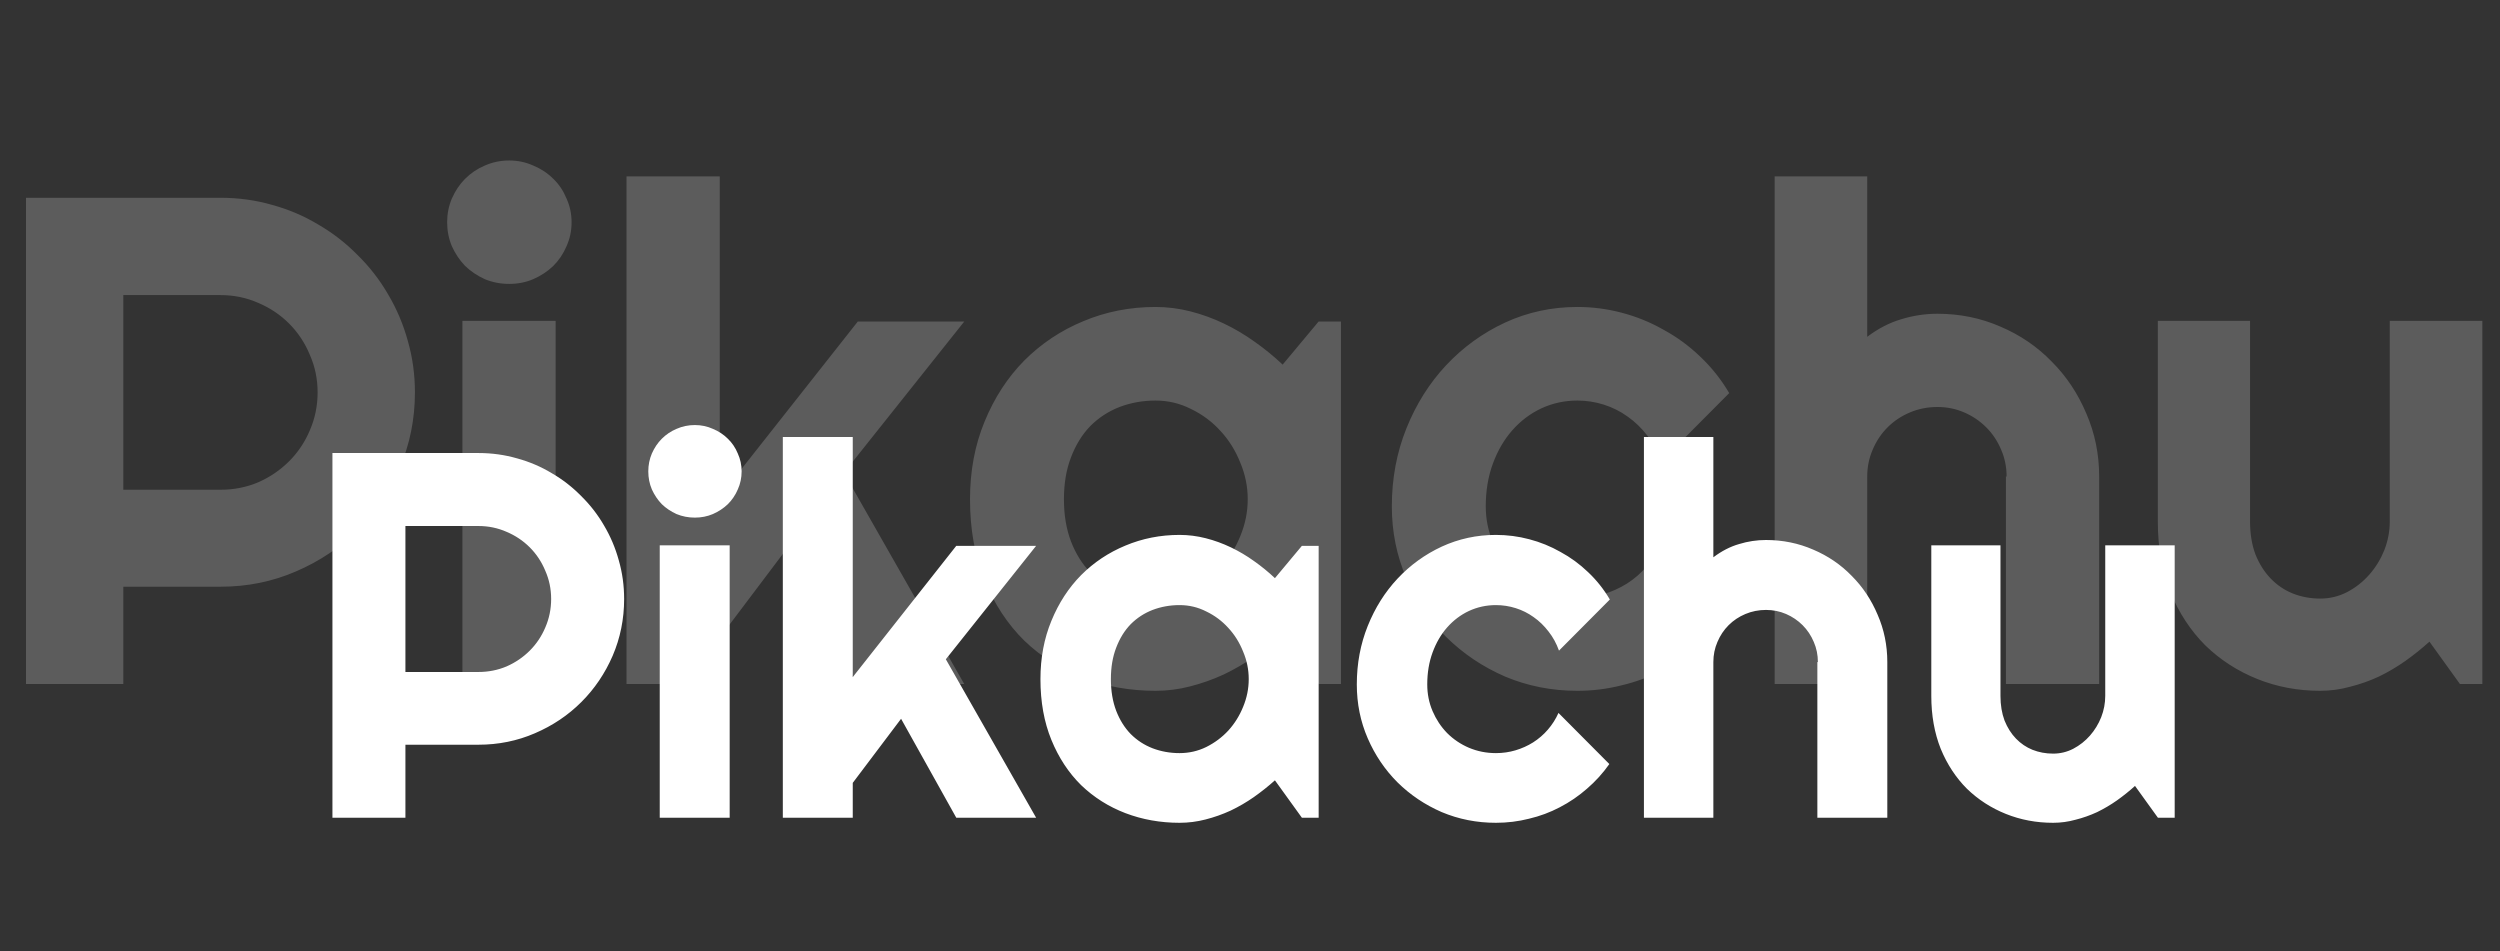 <svg width="1440" height="548" viewBox="0 0 1440 548" fill="none" xmlns="http://www.w3.org/2000/svg">
<rect x="0" y="0" width="1440" height="548" fill="#333333" stroke="none"/>
<path d="M71.031 169.977V282.086H127.086C134.768 282.086 141.995 280.654 148.766 277.789C155.536 274.794 161.461 270.758 166.539 265.68C171.617 260.602 175.589 254.677 178.453 247.906C181.448 241.005 182.945 233.714 182.945 226.031C182.945 218.349 181.448 211.122 178.453 204.352C175.589 197.451 171.617 191.461 166.539 186.383C161.461 181.305 155.536 177.333 148.766 174.469C141.995 171.474 134.768 169.977 127.086 169.977H71.031ZM71.031 394H14.977V113.922H127.086C137.372 113.922 147.268 115.289 156.773 118.023C166.279 120.628 175.133 124.404 183.336 129.352C191.669 134.169 199.221 140.029 205.992 146.93C212.893 153.701 218.753 161.253 223.57 169.586C228.518 177.919 232.294 186.839 234.898 196.344C237.633 205.849 239 215.745 239 226.031C239 241.396 236.07 255.914 230.211 269.586C224.352 283.128 216.344 294.977 206.188 305.133C196.031 315.289 184.117 323.297 170.445 329.156C156.904 335.016 142.451 337.945 127.086 337.945H71.031V394ZM329.234 127.984C329.234 132.932 328.258 137.555 326.305 141.852C324.482 146.148 321.943 149.924 318.688 153.18C315.432 156.305 311.591 158.844 307.164 160.797C302.867 162.62 298.245 163.531 293.297 163.531C288.349 163.531 283.661 162.62 279.234 160.797C274.938 158.844 271.161 156.305 267.906 153.18C264.781 149.924 262.242 146.148 260.289 141.852C258.466 137.555 257.555 132.932 257.555 127.984C257.555 123.167 258.466 118.609 260.289 114.312C262.242 109.885 264.781 106.109 267.906 102.984C271.161 99.729 274.938 97.19 279.234 95.367C283.661 93.414 288.349 92.438 293.297 92.438C298.245 92.438 302.867 93.414 307.164 95.367C311.591 97.19 315.432 99.729 318.688 102.984C321.943 106.109 324.482 109.885 326.305 114.312C328.258 118.609 329.234 123.167 329.234 127.984ZM320.055 394H266.344V184.82H320.055V394ZM414.586 394H360.875V101.617H414.586V285.992L494.078 185.211H555.406L486.07 272.32L555.406 394H494.078L451.695 318.023L414.586 367.242V394ZM772.398 394H759.508L738.805 365.289C733.727 369.846 728.323 374.143 722.594 378.18C716.995 382.086 711.07 385.536 704.82 388.531C698.57 391.396 692.125 393.674 685.484 395.367C678.974 397.06 672.333 397.906 665.562 397.906C650.849 397.906 636.982 395.432 623.961 390.484C611.07 385.536 599.742 378.375 589.977 369C580.341 359.495 572.724 347.906 567.125 334.234C561.526 320.562 558.727 305.003 558.727 287.555C558.727 271.279 561.526 256.37 567.125 242.828C572.724 229.156 580.341 217.438 589.977 207.672C599.742 197.906 611.07 190.354 623.961 185.016C636.982 179.547 650.849 176.812 665.562 176.812C672.333 176.812 679.039 177.659 685.68 179.352C692.32 181.044 698.766 183.388 705.016 186.383C711.266 189.378 717.19 192.893 722.789 196.93C728.518 200.966 733.857 205.328 738.805 210.016L759.508 185.211H772.398V394ZM718.688 287.555C718.688 280.263 717.255 273.232 714.391 266.461C711.656 259.56 707.88 253.505 703.062 248.297C698.245 242.958 692.581 238.727 686.07 235.602C679.69 232.346 672.854 230.719 665.562 230.719C658.271 230.719 651.37 231.956 644.859 234.43C638.479 236.904 632.88 240.549 628.062 245.367C623.375 250.185 619.664 256.174 616.93 263.336C614.195 270.367 612.828 278.44 612.828 287.555C612.828 296.669 614.195 304.807 616.93 311.969C619.664 319 623.375 324.924 628.062 329.742C632.88 334.56 638.479 338.206 644.859 340.68C651.37 343.154 658.271 344.391 665.562 344.391C672.854 344.391 679.69 342.828 686.07 339.703C692.581 336.448 698.245 332.216 703.062 327.008C707.88 321.669 711.656 315.615 714.391 308.844C717.255 301.943 718.688 294.846 718.688 287.555ZM996.031 226.422L956.969 265.68C955.016 260.211 952.346 255.328 948.961 251.031C945.576 246.604 941.734 242.893 937.438 239.898C933.271 236.904 928.714 234.625 923.766 233.062C918.818 231.5 913.74 230.719 908.531 230.719C901.24 230.719 894.339 232.216 887.828 235.211C881.448 238.206 875.849 242.438 871.031 247.906C866.344 253.245 862.633 259.625 859.898 267.047C857.164 274.469 855.797 282.672 855.797 291.656C855.797 298.948 857.164 305.784 859.898 312.164C862.633 318.544 866.344 324.143 871.031 328.961C875.849 333.779 881.448 337.555 887.828 340.289C894.339 343.023 901.24 344.391 908.531 344.391C913.74 344.391 918.753 343.674 923.57 342.242C928.388 340.81 932.88 338.792 937.047 336.188C941.344 333.453 945.12 330.198 948.375 326.422C951.76 322.516 954.495 318.219 956.578 313.531L995.641 352.789C990.693 359.82 984.964 366.135 978.453 371.734C972.073 377.333 965.107 382.086 957.555 385.992C950.133 389.898 942.255 392.828 933.922 394.781C925.719 396.865 917.255 397.906 908.531 397.906C893.818 397.906 879.951 395.172 866.93 389.703C854.039 384.104 842.711 376.487 832.945 366.852C823.31 357.216 815.693 345.953 810.094 333.062C804.495 320.172 801.695 306.37 801.695 291.656C801.695 275.641 804.495 260.667 810.094 246.734C815.693 232.802 823.31 220.693 832.945 210.406C842.711 199.99 854.039 191.786 866.93 185.797C879.951 179.807 893.818 176.812 908.531 176.812C917.255 176.812 925.784 177.919 934.117 180.133C942.581 182.346 950.589 185.602 958.141 189.898C965.823 194.065 972.854 199.208 979.234 205.328C985.745 211.448 991.344 218.479 996.031 226.422ZM1075.52 394H1022.2V101.617H1075.52V194C1081.9 189.182 1088.48 185.797 1095.25 183.844C1102.02 181.76 1108.92 180.719 1115.95 180.719C1128.84 180.719 1140.95 183.193 1152.28 188.141C1163.61 192.958 1173.44 199.664 1181.77 208.258C1190.24 216.721 1196.88 226.682 1201.7 238.141C1206.64 249.469 1209.12 261.578 1209.12 274.469V394H1155.41V274.469H1155.8C1155.8 269 1154.76 263.857 1152.67 259.039C1150.59 254.091 1147.72 249.794 1144.08 246.148C1140.43 242.503 1136.2 239.638 1131.38 237.555C1126.57 235.471 1121.42 234.43 1115.95 234.43C1110.35 234.43 1105.08 235.471 1100.13 237.555C1095.18 239.638 1090.89 242.503 1087.24 246.148C1083.6 249.794 1080.73 254.091 1078.65 259.039C1076.57 263.857 1075.52 269 1075.52 274.469V394ZM1399.35 369.586C1395.05 373.492 1390.43 377.203 1385.48 380.719C1380.67 384.104 1375.59 387.099 1370.25 389.703C1364.91 392.177 1359.38 394.13 1353.65 395.562C1348.05 397.125 1342.32 397.906 1336.46 397.906C1323.57 397.906 1311.46 395.628 1300.13 391.07C1288.8 386.513 1278.84 380.068 1270.25 371.734C1261.79 363.271 1255.08 353.049 1250.13 341.07C1245.32 328.961 1242.91 315.419 1242.91 300.445V184.82H1296.03V300.445C1296.03 307.477 1297.07 313.792 1299.16 319.391C1301.37 324.859 1304.3 329.482 1307.95 333.258C1311.59 337.034 1315.82 339.898 1320.64 341.852C1325.59 343.805 1330.86 344.781 1336.46 344.781C1341.93 344.781 1347.07 343.544 1351.89 341.07C1356.84 338.466 1361.14 335.081 1364.78 330.914C1368.43 326.747 1371.29 322.06 1373.38 316.852C1375.46 311.513 1376.5 306.044 1376.5 300.445V184.82H1429.82V394H1416.93L1399.35 369.586Z" fill="white" fill-opacity="0.2"/>
<path d="M233.523 302.982V387.064H275.564C281.326 387.064 286.746 385.99 291.824 383.842C296.902 381.596 301.346 378.568 305.154 374.76C308.963 370.951 311.941 366.508 314.09 361.43C316.336 356.254 317.459 350.785 317.459 345.023C317.459 339.262 316.336 333.842 314.09 328.764C311.941 323.588 308.963 319.096 305.154 315.287C301.346 311.479 296.902 308.5 291.824 306.352C286.746 304.105 281.326 302.982 275.564 302.982H233.523ZM233.523 471H191.482V260.941H275.564C283.279 260.941 290.701 261.967 297.83 264.018C304.959 265.971 311.6 268.803 317.752 272.514C324.002 276.127 329.666 280.521 334.744 285.697C339.92 290.775 344.314 296.439 347.928 302.689C351.639 308.939 354.471 315.629 356.424 322.758C358.475 329.887 359.5 337.309 359.5 345.023C359.5 356.547 357.303 367.436 352.908 377.689C348.514 387.846 342.508 396.732 334.891 404.35C327.273 411.967 318.338 417.973 308.084 422.367C297.928 426.762 287.088 428.959 275.564 428.959H233.523V471ZM427.176 271.488C427.176 275.199 426.443 278.666 424.979 281.889C423.611 285.111 421.707 287.943 419.266 290.385C416.824 292.729 413.943 294.633 410.623 296.098C407.4 297.465 403.934 298.148 400.223 298.148C396.512 298.148 392.996 297.465 389.676 296.098C386.453 294.633 383.621 292.729 381.18 290.385C378.836 287.943 376.932 285.111 375.467 281.889C374.1 278.666 373.416 275.199 373.416 271.488C373.416 267.875 374.1 264.457 375.467 261.234C376.932 257.914 378.836 255.082 381.18 252.738C383.621 250.297 386.453 248.393 389.676 247.025C392.996 245.561 396.512 244.828 400.223 244.828C403.934 244.828 407.4 245.561 410.623 247.025C413.943 248.393 416.824 250.297 419.266 252.738C421.707 255.082 423.611 257.914 424.979 261.234C426.443 264.457 427.176 267.875 427.176 271.488ZM420.291 471H380.008V314.115H420.291V471ZM491.189 471H450.906V251.713H491.189V389.994L550.809 314.408H596.805L544.803 379.74L596.805 471H550.809L519.021 414.018L491.189 450.932V471ZM759.549 471H749.881L734.354 449.467C730.545 452.885 726.492 456.107 722.195 459.135C717.996 462.064 713.553 464.652 708.865 466.898C704.178 469.047 699.344 470.756 694.363 472.025C689.48 473.295 684.5 473.93 679.422 473.93C668.387 473.93 657.986 472.074 648.221 468.363C638.553 464.652 630.057 459.281 622.732 452.25C615.506 445.121 609.793 436.43 605.594 426.176C601.395 415.922 599.295 404.252 599.295 391.166C599.295 378.959 601.395 367.777 605.594 357.621C609.793 347.367 615.506 338.578 622.732 331.254C630.057 323.93 638.553 318.266 648.221 314.262C657.986 310.16 668.387 308.109 679.422 308.109C684.5 308.109 689.529 308.744 694.51 310.014C699.49 311.283 704.324 313.041 709.012 315.287C713.699 317.533 718.143 320.17 722.342 323.197C726.639 326.225 730.643 329.496 734.354 333.012L749.881 314.408H759.549V471ZM719.266 391.166C719.266 385.697 718.191 380.424 716.043 375.346C713.992 370.17 711.16 365.629 707.547 361.723C703.934 357.719 699.686 354.545 694.803 352.201C690.018 349.76 684.891 348.539 679.422 348.539C673.953 348.539 668.777 349.467 663.895 351.322C659.109 353.178 654.91 355.912 651.297 359.525C647.781 363.139 644.998 367.631 642.947 373.002C640.896 378.275 639.871 384.33 639.871 391.166C639.871 398.002 640.896 404.105 642.947 409.477C644.998 414.75 647.781 419.193 651.297 422.807C654.91 426.42 659.109 429.154 663.895 431.01C668.777 432.865 673.953 433.793 679.422 433.793C684.891 433.793 690.018 432.621 694.803 430.277C699.686 427.836 703.934 424.662 707.547 420.756C711.16 416.752 713.992 412.211 716.043 407.133C718.191 401.957 719.266 396.635 719.266 391.166ZM927.273 345.316L897.977 374.76C896.512 370.658 894.51 366.996 891.971 363.773C889.432 360.453 886.551 357.67 883.328 355.424C880.203 353.178 876.785 351.469 873.074 350.297C869.363 349.125 865.555 348.539 861.648 348.539C856.18 348.539 851.004 349.662 846.121 351.908C841.336 354.154 837.137 357.328 833.523 361.43C830.008 365.434 827.225 370.219 825.174 375.785C823.123 381.352 822.098 387.504 822.098 394.242C822.098 399.711 823.123 404.838 825.174 409.623C827.225 414.408 830.008 418.607 833.523 422.221C837.137 425.834 841.336 428.666 846.121 430.717C851.004 432.768 856.18 433.793 861.648 433.793C865.555 433.793 869.314 433.256 872.928 432.182C876.541 431.107 879.91 429.594 883.035 427.641C886.258 425.59 889.09 423.148 891.531 420.316C894.07 417.387 896.121 414.164 897.684 410.648L926.98 440.092C923.27 445.365 918.973 450.102 914.09 454.301C909.305 458.5 904.08 462.064 898.416 464.994C892.85 467.924 886.941 470.121 880.691 471.586C874.539 473.148 868.191 473.93 861.648 473.93C850.613 473.93 840.213 471.879 830.447 467.777C820.779 463.578 812.283 457.865 804.959 450.639C797.732 443.412 792.02 434.965 787.82 425.297C783.621 415.629 781.521 405.277 781.521 394.242C781.521 382.23 783.621 371 787.82 360.551C792.02 350.102 797.732 341.02 804.959 333.305C812.283 325.492 820.779 319.34 830.447 314.848C840.213 310.355 850.613 308.109 861.648 308.109C868.191 308.109 874.588 308.939 880.838 310.6C887.186 312.26 893.191 314.701 898.855 317.924C904.617 321.049 909.891 324.906 914.676 329.496C919.559 334.086 923.758 339.359 927.273 345.316ZM986.893 471H946.902V251.713H986.893V321C991.678 317.387 996.609 314.848 1001.69 313.383C1006.77 311.82 1011.94 311.039 1017.21 311.039C1026.88 311.039 1035.96 312.895 1044.46 316.605C1052.96 320.219 1060.33 325.248 1066.58 331.693C1072.93 338.041 1077.91 345.512 1081.52 354.105C1085.23 362.602 1087.09 371.684 1087.09 381.352V471H1046.8V381.352H1047.1C1047.1 377.25 1046.32 373.393 1044.75 369.779C1043.19 366.068 1041.04 362.846 1038.31 360.111C1035.57 357.377 1032.4 355.229 1028.79 353.666C1025.17 352.104 1021.32 351.322 1017.21 351.322C1013.02 351.322 1009.06 352.104 1005.35 353.666C1001.64 355.229 998.416 357.377 995.682 360.111C992.947 362.846 990.799 366.068 989.236 369.779C987.674 373.393 986.893 377.25 986.893 381.352V471ZM1229.76 452.689C1226.54 455.619 1223.07 458.402 1219.36 461.039C1215.75 463.578 1211.94 465.824 1207.94 467.777C1203.93 469.633 1199.78 471.098 1195.49 472.172C1191.29 473.344 1186.99 473.93 1182.6 473.93C1172.93 473.93 1163.85 472.221 1155.35 468.803C1146.85 465.385 1139.38 460.551 1132.94 454.301C1126.59 447.953 1121.56 440.287 1117.85 431.303C1114.24 422.221 1112.43 412.064 1112.43 400.834V314.115H1152.27V400.834C1152.27 406.107 1153.05 410.844 1154.62 415.043C1156.28 419.145 1158.47 422.611 1161.21 425.443C1163.94 428.275 1167.12 430.424 1170.73 431.889C1174.44 433.354 1178.4 434.086 1182.6 434.086C1186.7 434.086 1190.55 433.158 1194.17 431.303C1197.88 429.35 1201.1 426.811 1203.84 423.686C1206.57 420.561 1208.72 417.045 1210.28 413.139C1211.84 409.135 1212.62 405.033 1212.62 400.834V314.115H1252.62V471H1242.95L1229.76 452.689Z" fill="white"/>
</svg>
